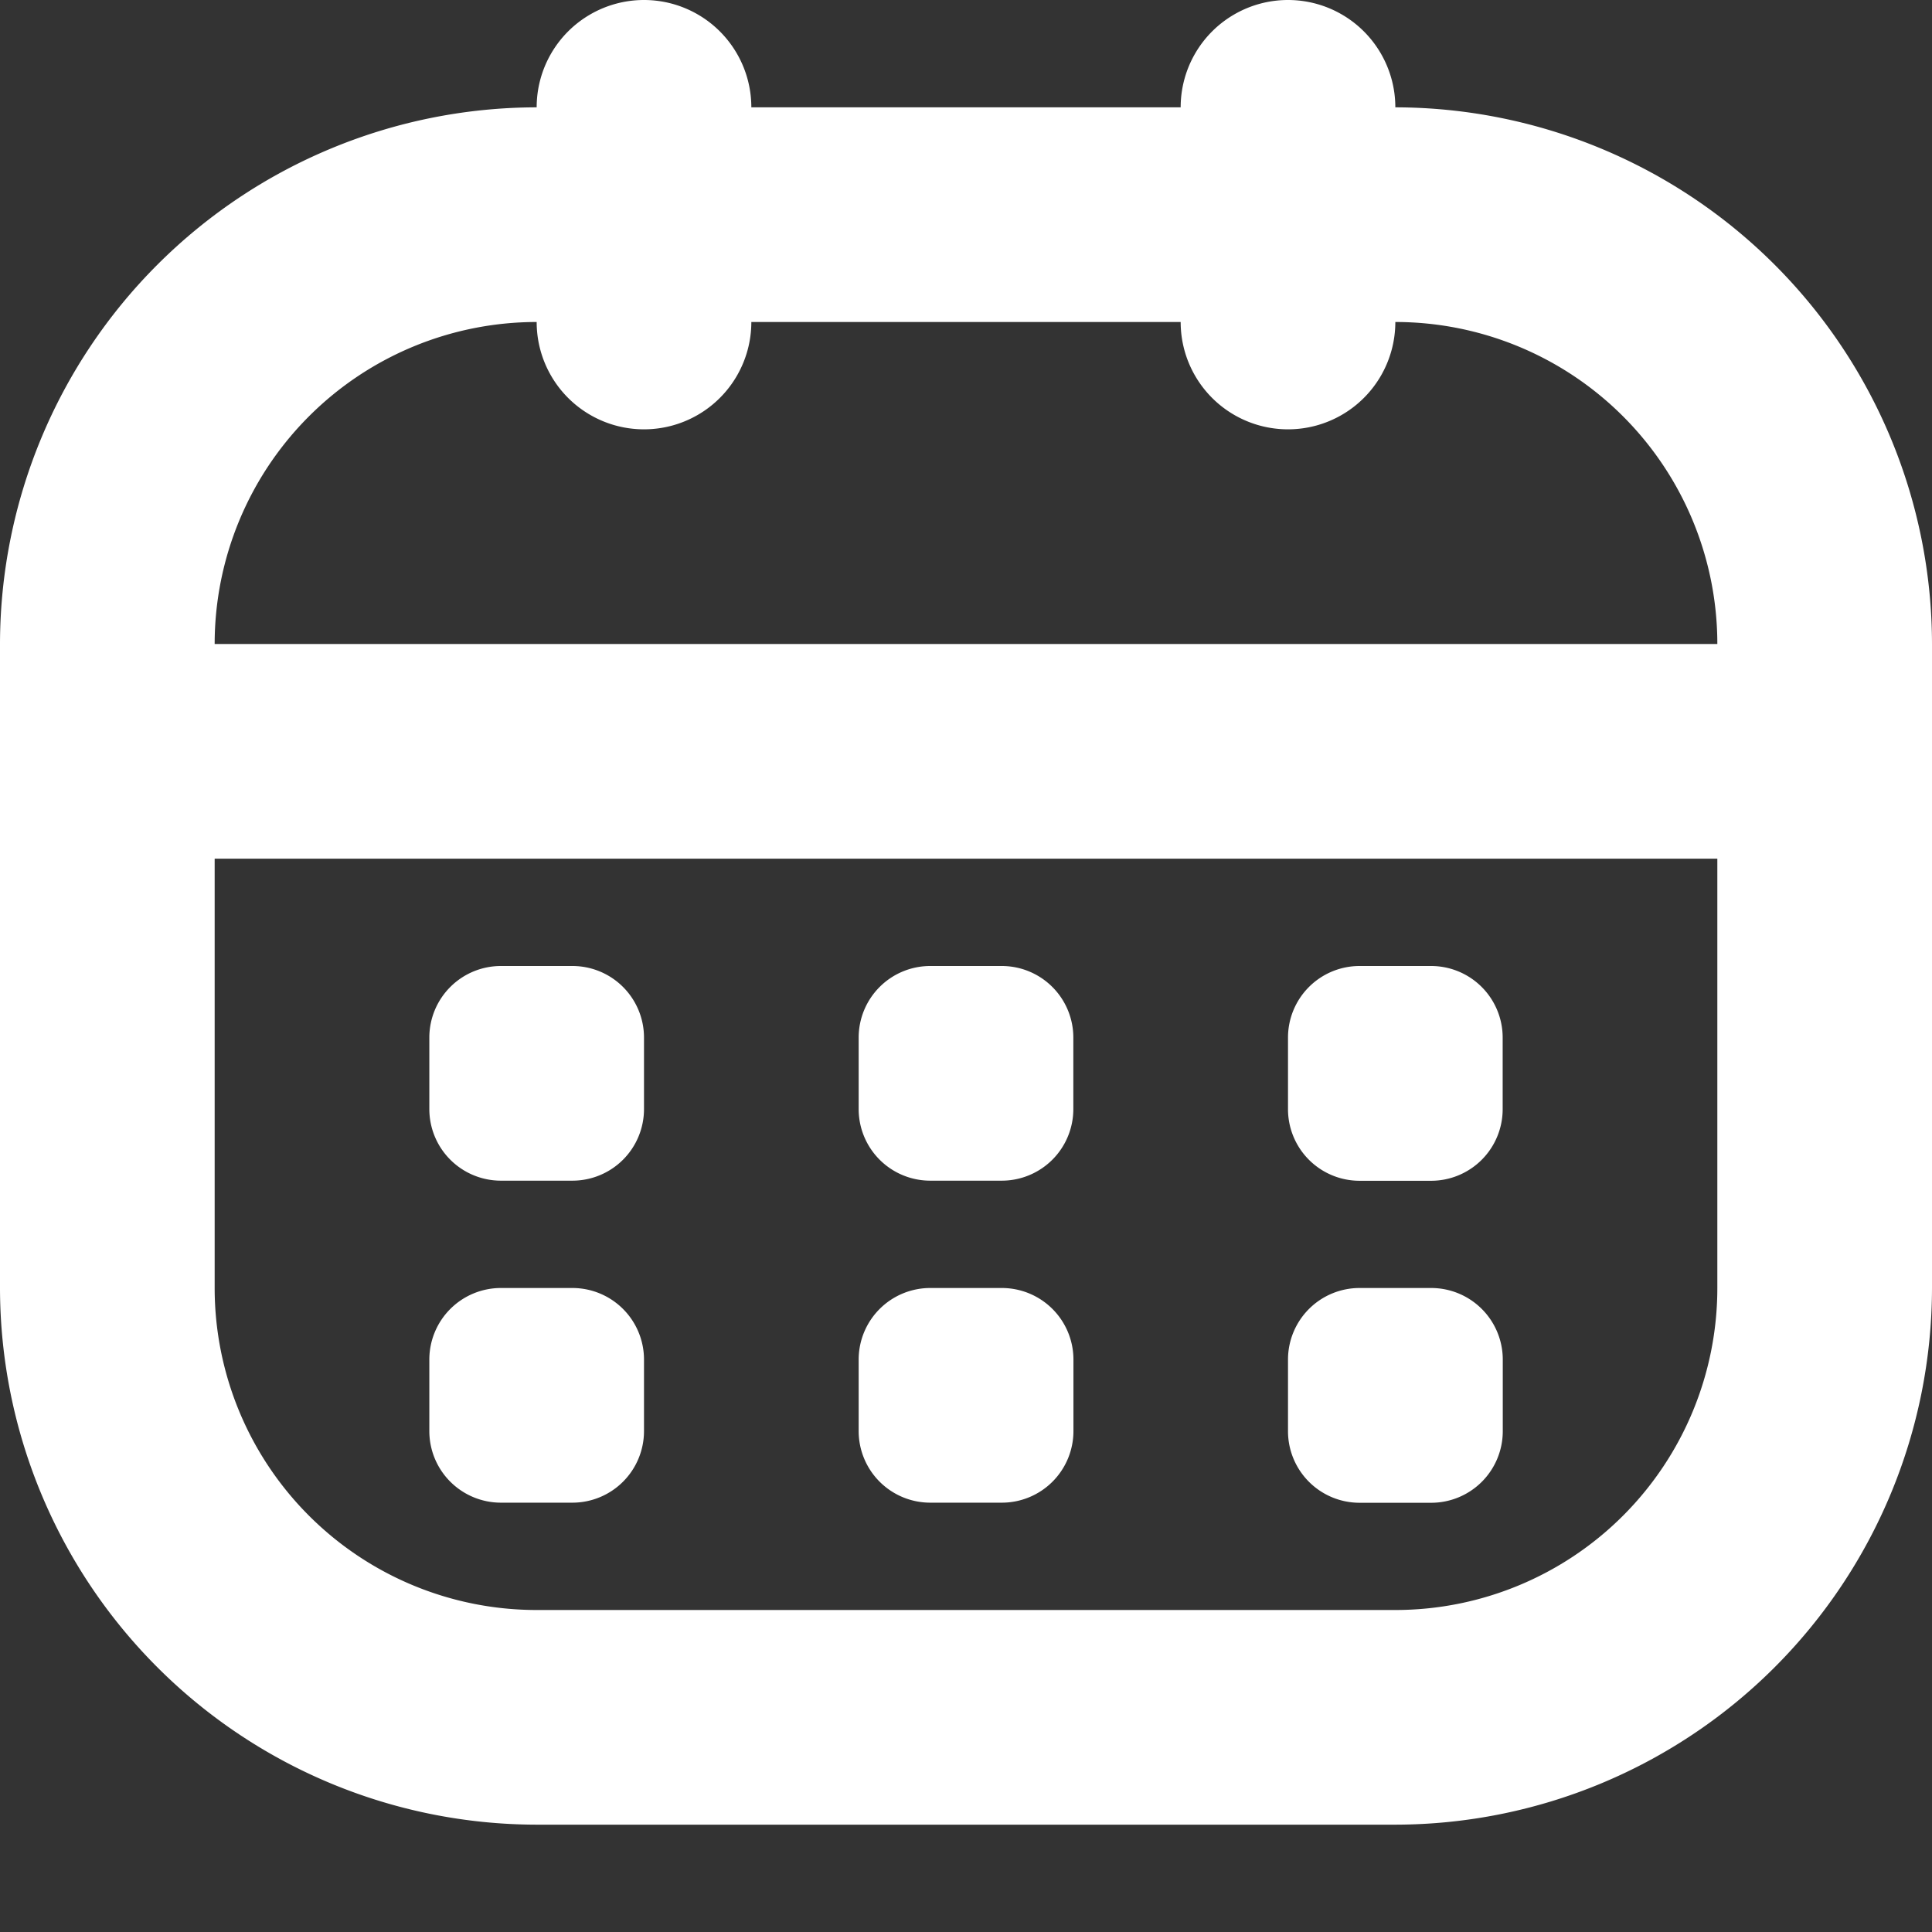 <svg id="SX_Calendar_18_N" xmlns="http://www.w3.org/2000/svg" width="18" height="18" viewBox="0 0 18 18">
  <rect x="0" y="0" width="18" height="18" fill="#333333" stroke="none"/>
  <g id="SMOCK">
    <rect id="Canvas" width="18" height="18" fill="rgba(255,19,220,0)"/>
  </g>
  <g id="ICONS">
    <path id="Path_127076" data-name="Path 127076" d="M13,1a1,1,0,1,0-2,0H7A1,1,0,1,0,5,1,5.006,5.006,0,0,0,0,6v6a5.006,5.006,0,0,0,5,5h8a5.006,5.006,0,0,0,5-5V6a5.006,5.006,0,0,0-5-5Zm3,11a3,3,0,0,1-3,3H5a3,3,0,0,1-3-3V8H16ZM2,6A3,3,0,0,1,5,3,1,1,0,1,0,7,3h4a1,1,0,0,0,2,0,3,3,0,0,1,3,3Z" fill="#fff"/>
    <path id="Path_127077" data-name="Path 127077" d="M4.667,9h.667A.667.667,0,0,1,6,9.667v.667A.667.667,0,0,1,5.333,11H4.667A.667.667,0,0,1,4,10.333V9.667A.667.667,0,0,1,4.667,9Z" fill="#fff"/>
    <path id="Path_127078" data-name="Path 127078" d="M8.667,9h.667A.667.667,0,0,1,10,9.667v.667A.667.667,0,0,1,9.333,11H8.667A.667.667,0,0,1,8,10.333V9.667A.667.667,0,0,1,8.667,9Z" fill="#fff"/>
    <path id="Path_127079" data-name="Path 127079" d="M12.667,9h.667A.667.667,0,0,1,14,9.667v.667a.667.667,0,0,1-.667.667h-.667A.667.667,0,0,1,12,10.333V9.667A.667.667,0,0,1,12.667,9Z" fill="#fff"/>
    <path id="Path_127080" data-name="Path 127080" d="M4.667,12h.667A.667.667,0,0,1,6,12.667v.667A.667.667,0,0,1,5.333,14H4.667A.667.667,0,0,1,4,13.333v-.667A.667.667,0,0,1,4.667,12Z" fill="#fff"/>
    <path id="Path_127081" data-name="Path 127081" d="M8.667,12h.667a.667.667,0,0,1,.667.667v.667A.667.667,0,0,1,9.333,14H8.667A.667.667,0,0,1,8,13.333v-.667A.667.667,0,0,1,8.667,12Z" fill="#fff"/>
    <path id="Path_127082" data-name="Path 127082" d="M12.667,12h.667a.667.667,0,0,1,.667.667v.667a.667.667,0,0,1-.667.667h-.667A.667.667,0,0,1,12,13.333v-.667A.667.667,0,0,1,12.667,12Z" fill="#fff"/>
  </g>
</svg>
